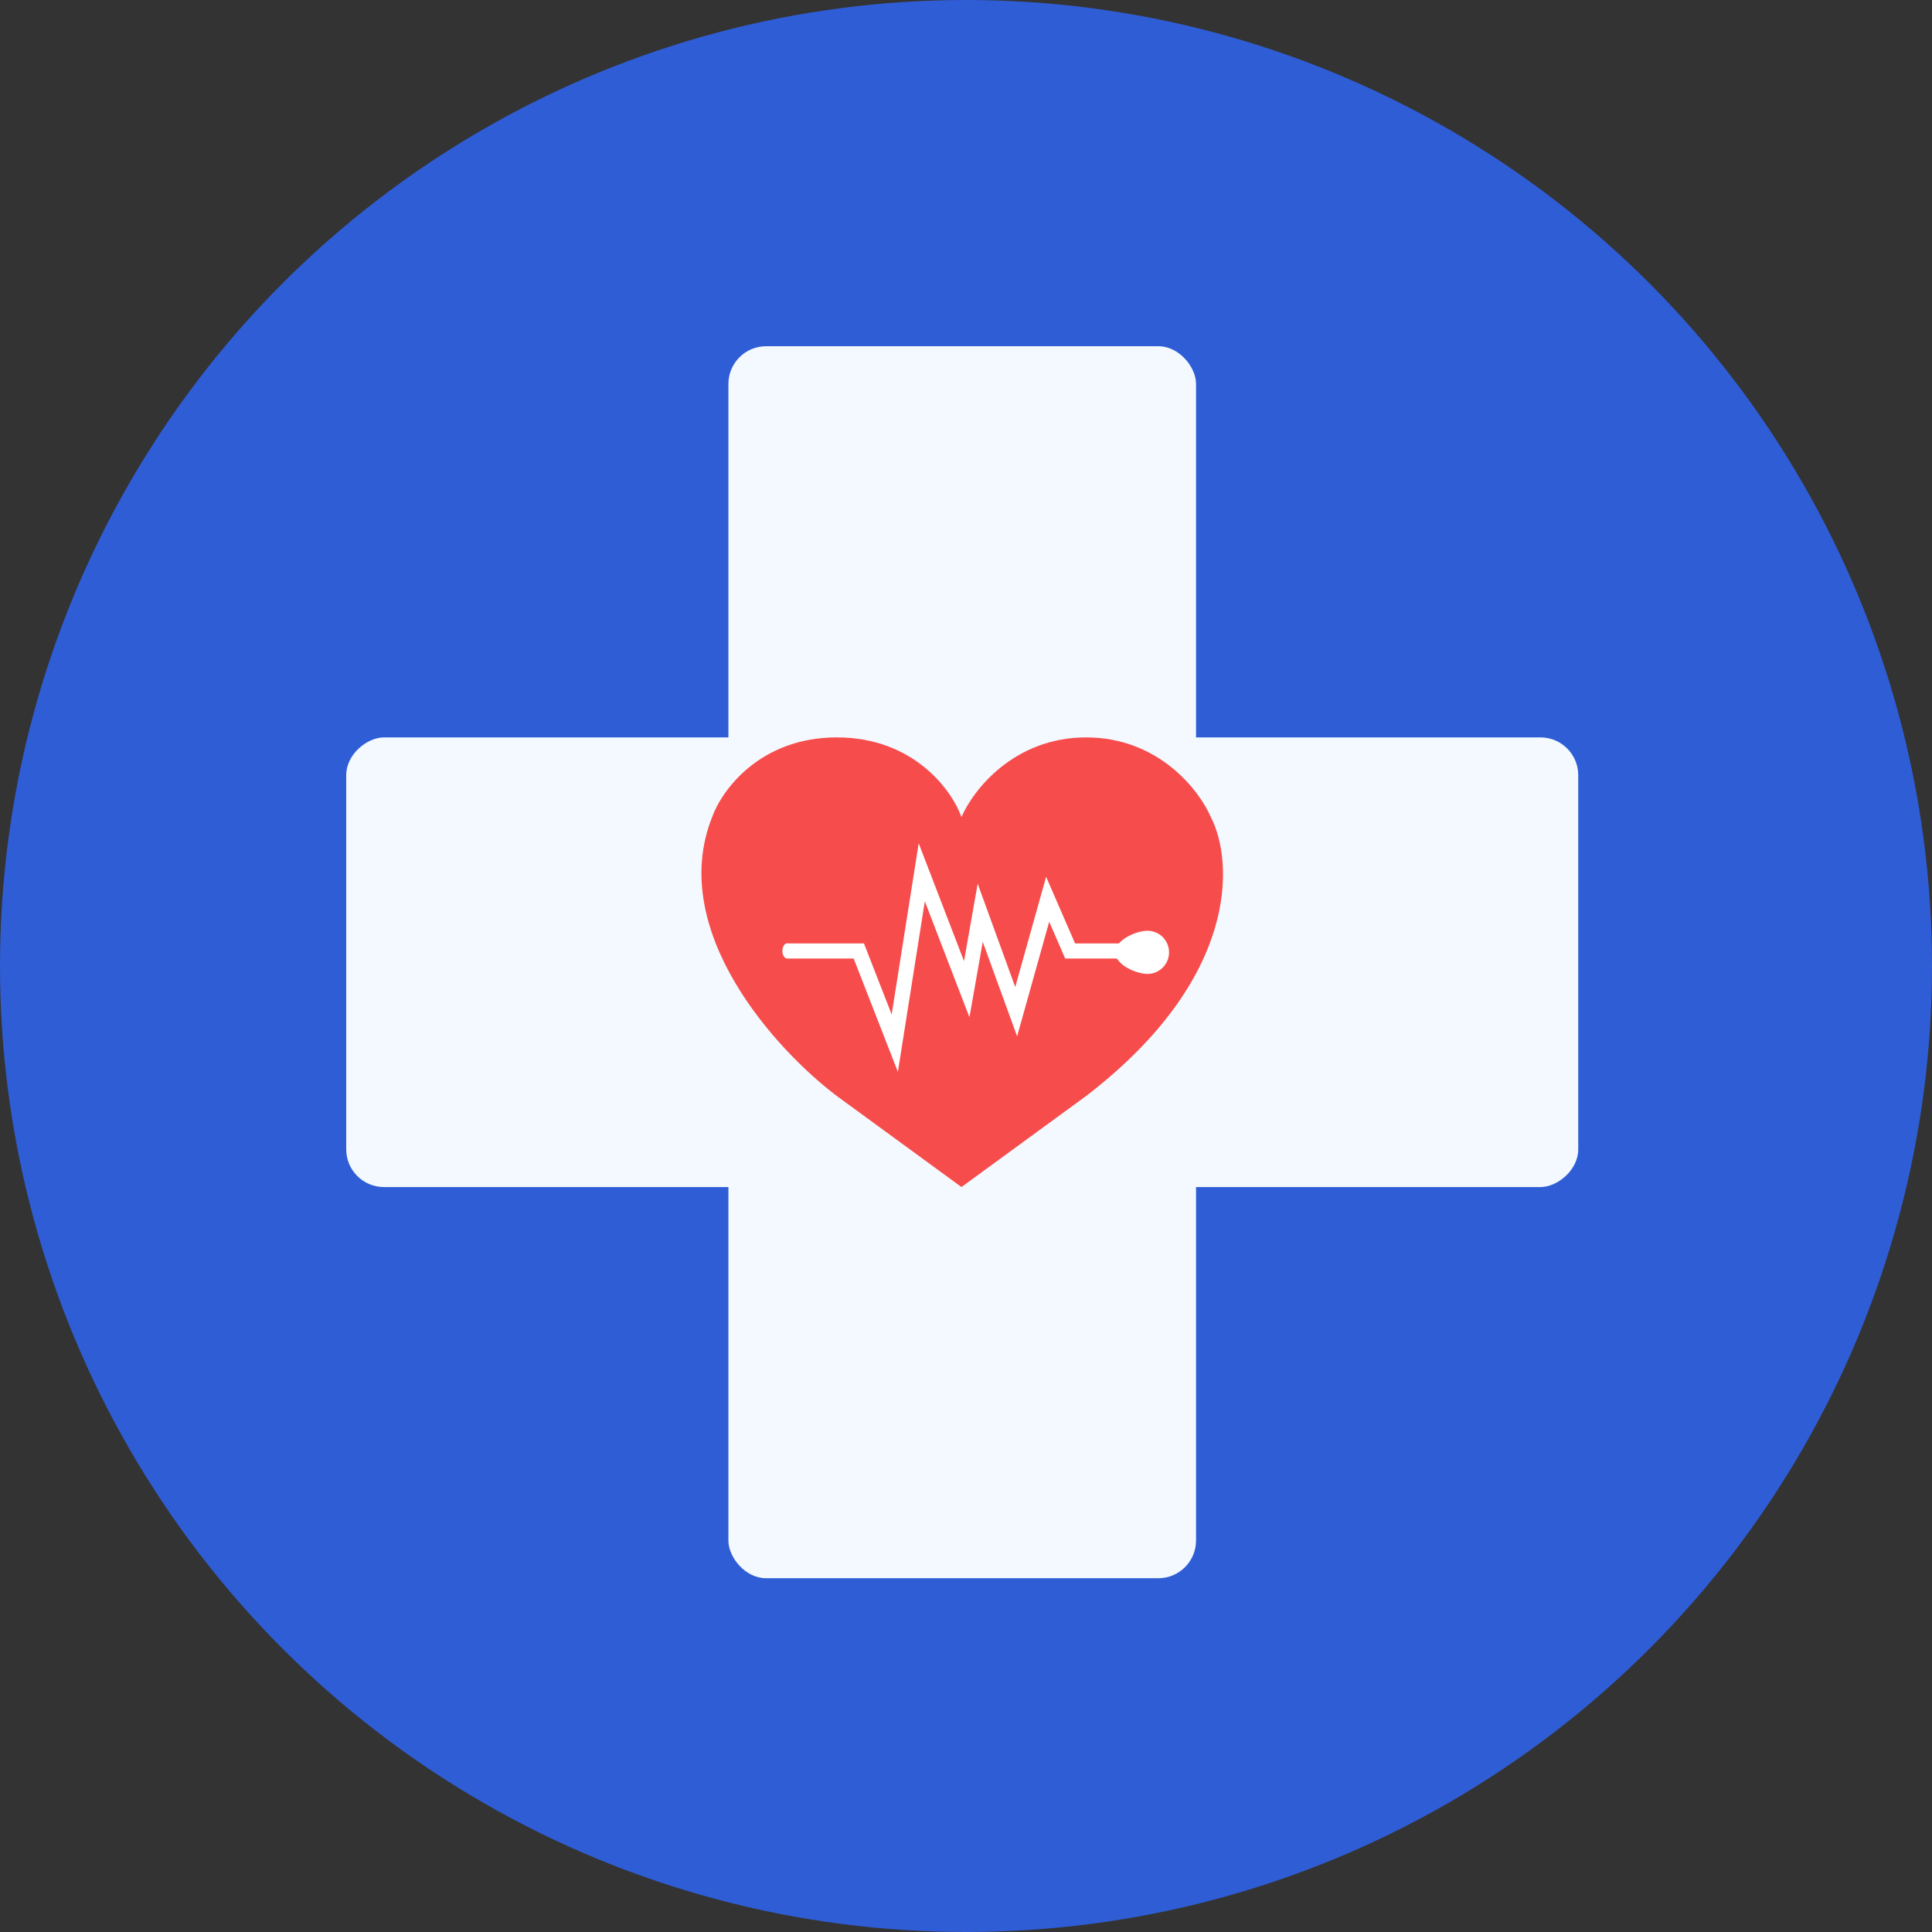 <svg width="256" height="256" viewBox="0 0 256 256" fill="none" xmlns="http://www.w3.org/2000/svg">
<rect x="0" y="0" width="256" height="256" fill="#333333" stroke="none"/>
<circle cx="128" cy="128" r="128" fill="#2F5DD6"/>
<rect x="96.518" y="45.876" width="61.963" height="163.248" rx="5" fill="#F3F9FF"/>
<rect x="45.876" y="157.29" width="59.579" height="163.248" rx="5" transform="rotate(-90 45.876 157.29)" fill="#F3F9FF"/>
<path d="M143.92 97.71C134.309 97.71 128.903 104.749 127.401 108.268C126.15 104.749 121.094 97.71 110.882 97.71C100.67 97.71 95.614 104.749 94.363 108.268C88.356 123.352 102.873 139.189 110.882 145.223L127.401 157.29L143.92 145.223C164.344 129.536 163.443 114.05 160.44 108.268C158.938 104.749 153.532 97.71 143.92 97.71Z" fill="#F74C4C"/>
<path d="M104.264 126.011H113.797L118.563 138.225L122.138 115.584L128.096 131.075L129.883 120.947L134.649 134.054L138.82 119.159L141.799 126.011H148.948" stroke="white" stroke-width="2"/>
<path d="M106.008 126.01C106.008 125.517 104.593 125 104.264 125C103.935 125 103.668 125.517 103.668 126.01C103.668 126.504 103.935 127 104.264 127C104.593 127 106.008 126.504 106.008 126.01Z" fill="white"/>
<path d="M154.906 126.19C154.906 127.769 153.626 129.049 152.047 129.049C150.467 129.049 147.757 127.769 147.757 126.19C147.757 124.61 150.467 123.33 152.047 123.33C153.626 123.33 154.906 124.61 154.906 126.19Z" fill="white"/>
</svg>
